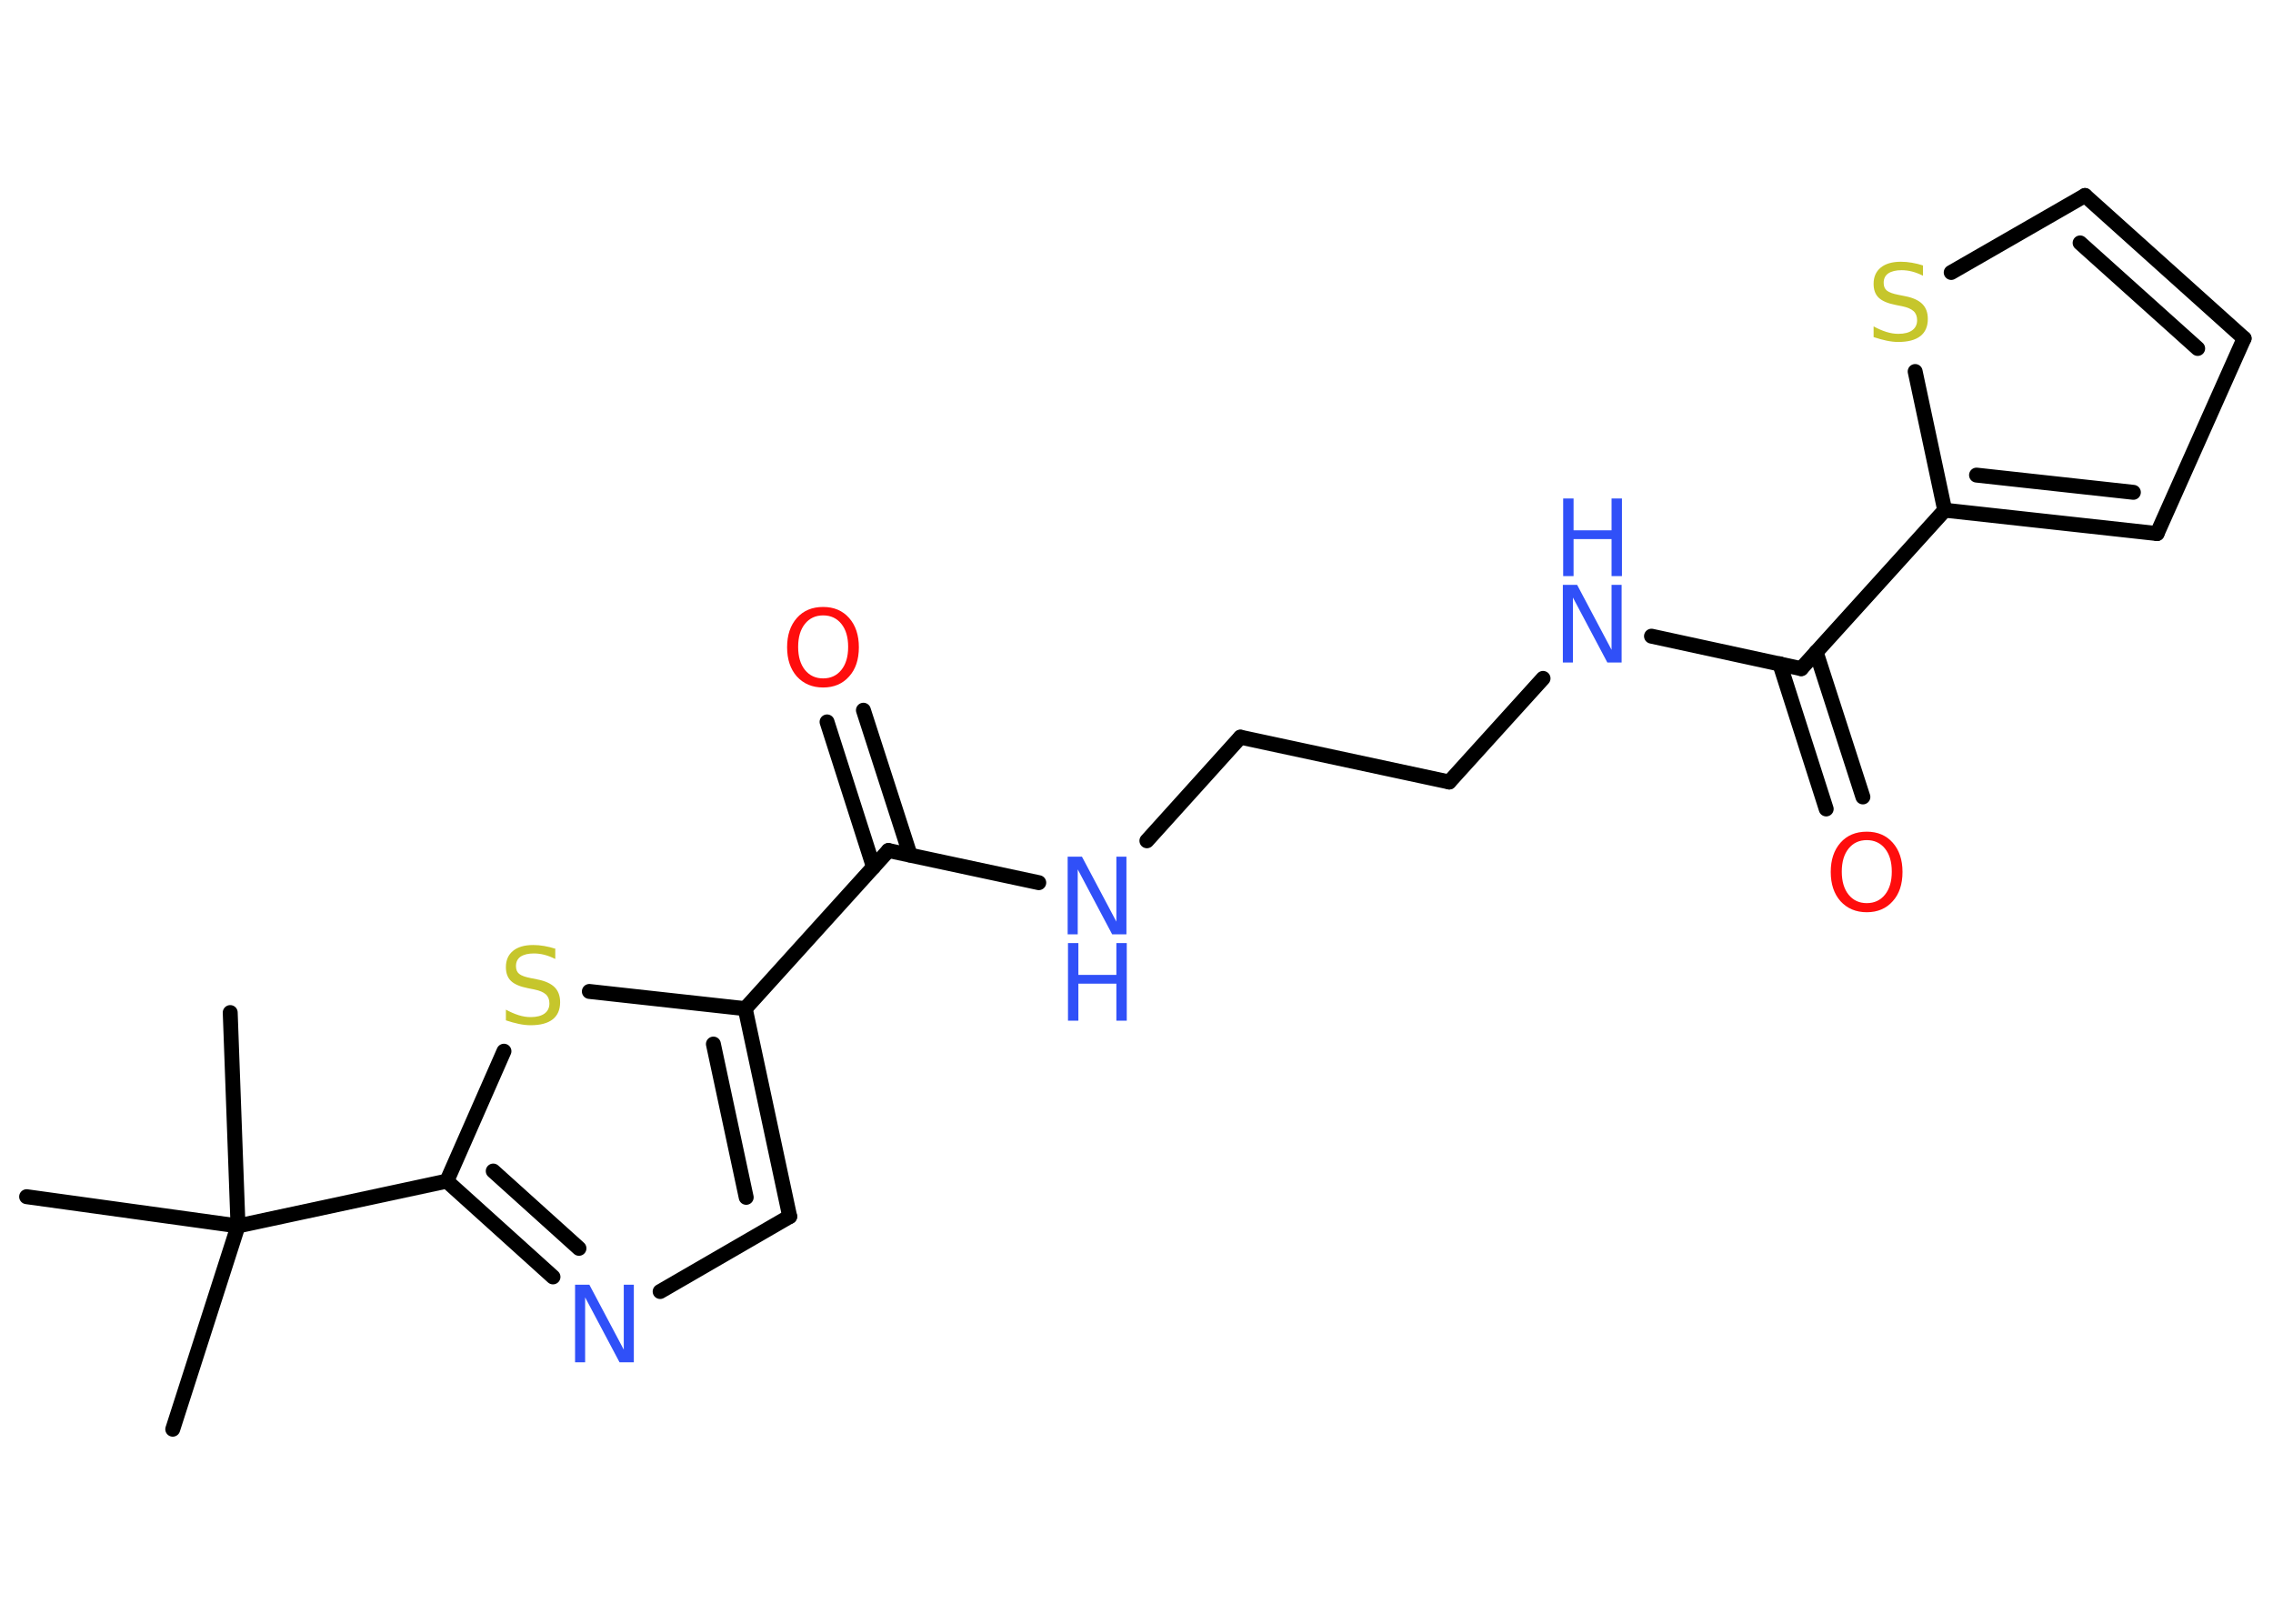 <?xml version='1.0' encoding='UTF-8'?>
<!DOCTYPE svg PUBLIC "-//W3C//DTD SVG 1.1//EN" "http://www.w3.org/Graphics/SVG/1.1/DTD/svg11.dtd">
<svg version='1.2' xmlns='http://www.w3.org/2000/svg' xmlns:xlink='http://www.w3.org/1999/xlink' width='70.0mm' height='50.0mm' viewBox='0 0 70.0 50.0'>
  <desc>Generated by the Chemistry Development Kit (http://github.com/cdk)</desc>
  <g stroke-linecap='round' stroke-linejoin='round' stroke='#000000' stroke-width='.46' fill='#3050F8'>
    <rect x='.0' y='.0' width='70.0' height='50.0' fill='#FFFFFF' stroke='none'/>
    <g id='mol1' class='mol'>
      <line id='mol1bnd1' class='bond' x1='5.32' y1='44.01' x2='7.33' y2='37.75'/>
      <line id='mol1bnd2' class='bond' x1='7.33' y1='37.75' x2='7.09' y2='31.18'/>
      <line id='mol1bnd3' class='bond' x1='7.33' y1='37.75' x2='.82' y2='36.85'/>
      <line id='mol1bnd4' class='bond' x1='7.33' y1='37.75' x2='13.76' y2='36.37'/>
      <g id='mol1bnd5' class='bond'>
        <line x1='13.76' y1='36.37' x2='17.03' y2='39.32'/>
        <line x1='15.19' y1='36.06' x2='17.83' y2='38.44'/>
      </g>
      <line id='mol1bnd6' class='bond' x1='20.33' y1='39.77' x2='24.32' y2='37.46'/>
      <g id='mol1bnd7' class='bond'>
        <line x1='24.32' y1='37.46' x2='22.95' y2='31.06'/>
        <line x1='22.98' y1='36.87' x2='21.97' y2='32.15'/>
      </g>
      <line id='mol1bnd8' class='bond' x1='22.95' y1='31.06' x2='27.36' y2='26.19'/>
      <g id='mol1bnd9' class='bond'>
        <line x1='26.9' y1='26.7' x2='25.47' y2='22.23'/>
        <line x1='28.03' y1='26.33' x2='26.59' y2='21.87'/>
      </g>
      <line id='mol1bnd10' class='bond' x1='27.36' y1='26.19' x2='31.99' y2='27.18'/>
      <line id='mol1bnd11' class='bond' x1='35.32' y1='25.89' x2='38.2' y2='22.7'/>
      <line id='mol1bnd12' class='bond' x1='38.2' y1='22.7' x2='44.63' y2='24.08'/>
      <line id='mol1bnd13' class='bond' x1='44.63' y1='24.08' x2='47.52' y2='20.89'/>
      <line id='mol1bnd14' class='bond' x1='50.86' y1='19.59' x2='55.47' y2='20.59'/>
      <g id='mol1bnd15' class='bond'>
        <line x1='55.93' y1='20.08' x2='57.37' y2='24.54'/>
        <line x1='54.81' y1='20.44' x2='56.24' y2='24.91'/>
      </g>
      <line id='mol1bnd16' class='bond' x1='55.47' y1='20.59' x2='59.89' y2='15.71'/>
      <g id='mol1bnd17' class='bond'>
        <line x1='59.89' y1='15.71' x2='66.43' y2='16.43'/>
        <line x1='60.87' y1='14.63' x2='65.7' y2='15.16'/>
      </g>
      <line id='mol1bnd18' class='bond' x1='66.43' y1='16.43' x2='69.11' y2='10.42'/>
      <g id='mol1bnd19' class='bond'>
        <line x1='69.11' y1='10.42' x2='64.21' y2='6.02'/>
        <line x1='67.68' y1='10.73' x2='64.06' y2='7.48'/>
      </g>
      <line id='mol1bnd20' class='bond' x1='64.21' y1='6.02' x2='60.09' y2='8.39'/>
      <line id='mol1bnd21' class='bond' x1='59.89' y1='15.71' x2='58.98' y2='11.44'/>
      <line id='mol1bnd22' class='bond' x1='22.95' y1='31.06' x2='18.15' y2='30.53'/>
      <line id='mol1bnd23' class='bond' x1='13.76' y1='36.37' x2='15.52' y2='32.37'/>
      <path id='mol1atm6' class='atom' d='M17.72 39.56h.43l1.06 2.0v-2.0h.31v2.39h-.44l-1.06 -2.0v2.0h-.31v-2.39z' stroke='none'/>
      <path id='mol1atm10' class='atom' d='M25.35 18.95q-.35 .0 -.56 .26q-.21 .26 -.21 .71q.0 .45 .21 .71q.21 .26 .56 .26q.35 .0 .56 -.26q.21 -.26 .21 -.71q.0 -.45 -.21 -.71q-.21 -.26 -.56 -.26zM25.35 18.69q.5 .0 .8 .34q.3 .34 .3 .9q.0 .57 -.3 .9q-.3 .34 -.8 .34q-.5 .0 -.81 -.34q-.3 -.34 -.3 -.9q.0 -.56 .3 -.9q.3 -.34 .81 -.34z' stroke='none' fill='#FF0D0D'/>
      <g id='mol1atm11' class='atom'>
        <path d='M32.89 26.38h.43l1.06 2.0v-2.0h.31v2.39h-.44l-1.06 -2.0v2.0h-.31v-2.39z' stroke='none'/>
        <path d='M32.89 29.04h.32v.98h1.17v-.98h.32v2.39h-.32v-1.14h-1.17v1.14h-.32v-2.39z' stroke='none'/>
      </g>
      <g id='mol1atm14' class='atom'>
        <path d='M48.14 18.01h.43l1.06 2.0v-2.0h.31v2.39h-.44l-1.06 -2.0v2.0h-.31v-2.39z' stroke='none'/>
        <path d='M48.14 15.35h.32v.98h1.17v-.98h.32v2.39h-.32v-1.14h-1.17v1.14h-.32v-2.39z' stroke='none'/>
      </g>
      <path id='mol1atm16' class='atom' d='M57.49 25.87q-.35 .0 -.56 .26q-.21 .26 -.21 .71q.0 .45 .21 .71q.21 .26 .56 .26q.35 .0 .56 -.26q.21 -.26 .21 -.71q.0 -.45 -.21 -.71q-.21 -.26 -.56 -.26zM57.49 25.61q.5 .0 .8 .34q.3 .34 .3 .9q.0 .57 -.3 .9q-.3 .34 -.8 .34q-.5 .0 -.81 -.34q-.3 -.34 -.3 -.9q.0 -.56 .3 -.9q.3 -.34 .81 -.34z' stroke='none' fill='#FF0D0D'/>
      <path id='mol1atm21' class='atom' d='M59.22 8.18v.31q-.18 -.09 -.34 -.13q-.16 -.04 -.32 -.04q-.26 .0 -.41 .1q-.14 .1 -.14 .29q.0 .16 .1 .24q.1 .08 .36 .13l.2 .04q.36 .07 .53 .24q.17 .17 .17 .46q.0 .35 -.23 .53q-.23 .18 -.68 .18q-.17 .0 -.36 -.04q-.19 -.04 -.4 -.11v-.33q.2 .11 .39 .17q.19 .06 .37 .06q.28 .0 .43 -.11q.15 -.11 .15 -.31q.0 -.18 -.11 -.28q-.11 -.1 -.35 -.15l-.2 -.04q-.36 -.07 -.52 -.22q-.16 -.15 -.16 -.43q.0 -.32 .22 -.5q.22 -.18 .62 -.18q.17 .0 .34 .03q.18 .03 .36 .09z' stroke='none' fill='#C6C62C'/>
      <path id='mol1atm22' class='atom' d='M17.1 29.22v.31q-.18 -.09 -.34 -.13q-.16 -.04 -.32 -.04q-.26 .0 -.41 .1q-.14 .1 -.14 .29q.0 .16 .1 .24q.1 .08 .36 .13l.2 .04q.36 .07 .53 .24q.17 .17 .17 .46q.0 .35 -.23 .53q-.23 .18 -.68 .18q-.17 .0 -.36 -.04q-.19 -.04 -.4 -.11v-.33q.2 .11 .39 .17q.19 .06 .37 .06q.28 .0 .43 -.11q.15 -.11 .15 -.31q.0 -.18 -.11 -.28q-.11 -.1 -.35 -.15l-.2 -.04q-.36 -.07 -.52 -.22q-.16 -.15 -.16 -.43q.0 -.32 .22 -.5q.22 -.18 .62 -.18q.17 .0 .34 .03q.18 .03 .36 .09z' stroke='none' fill='#C6C62C'/>
    </g>
  </g>
</svg>
